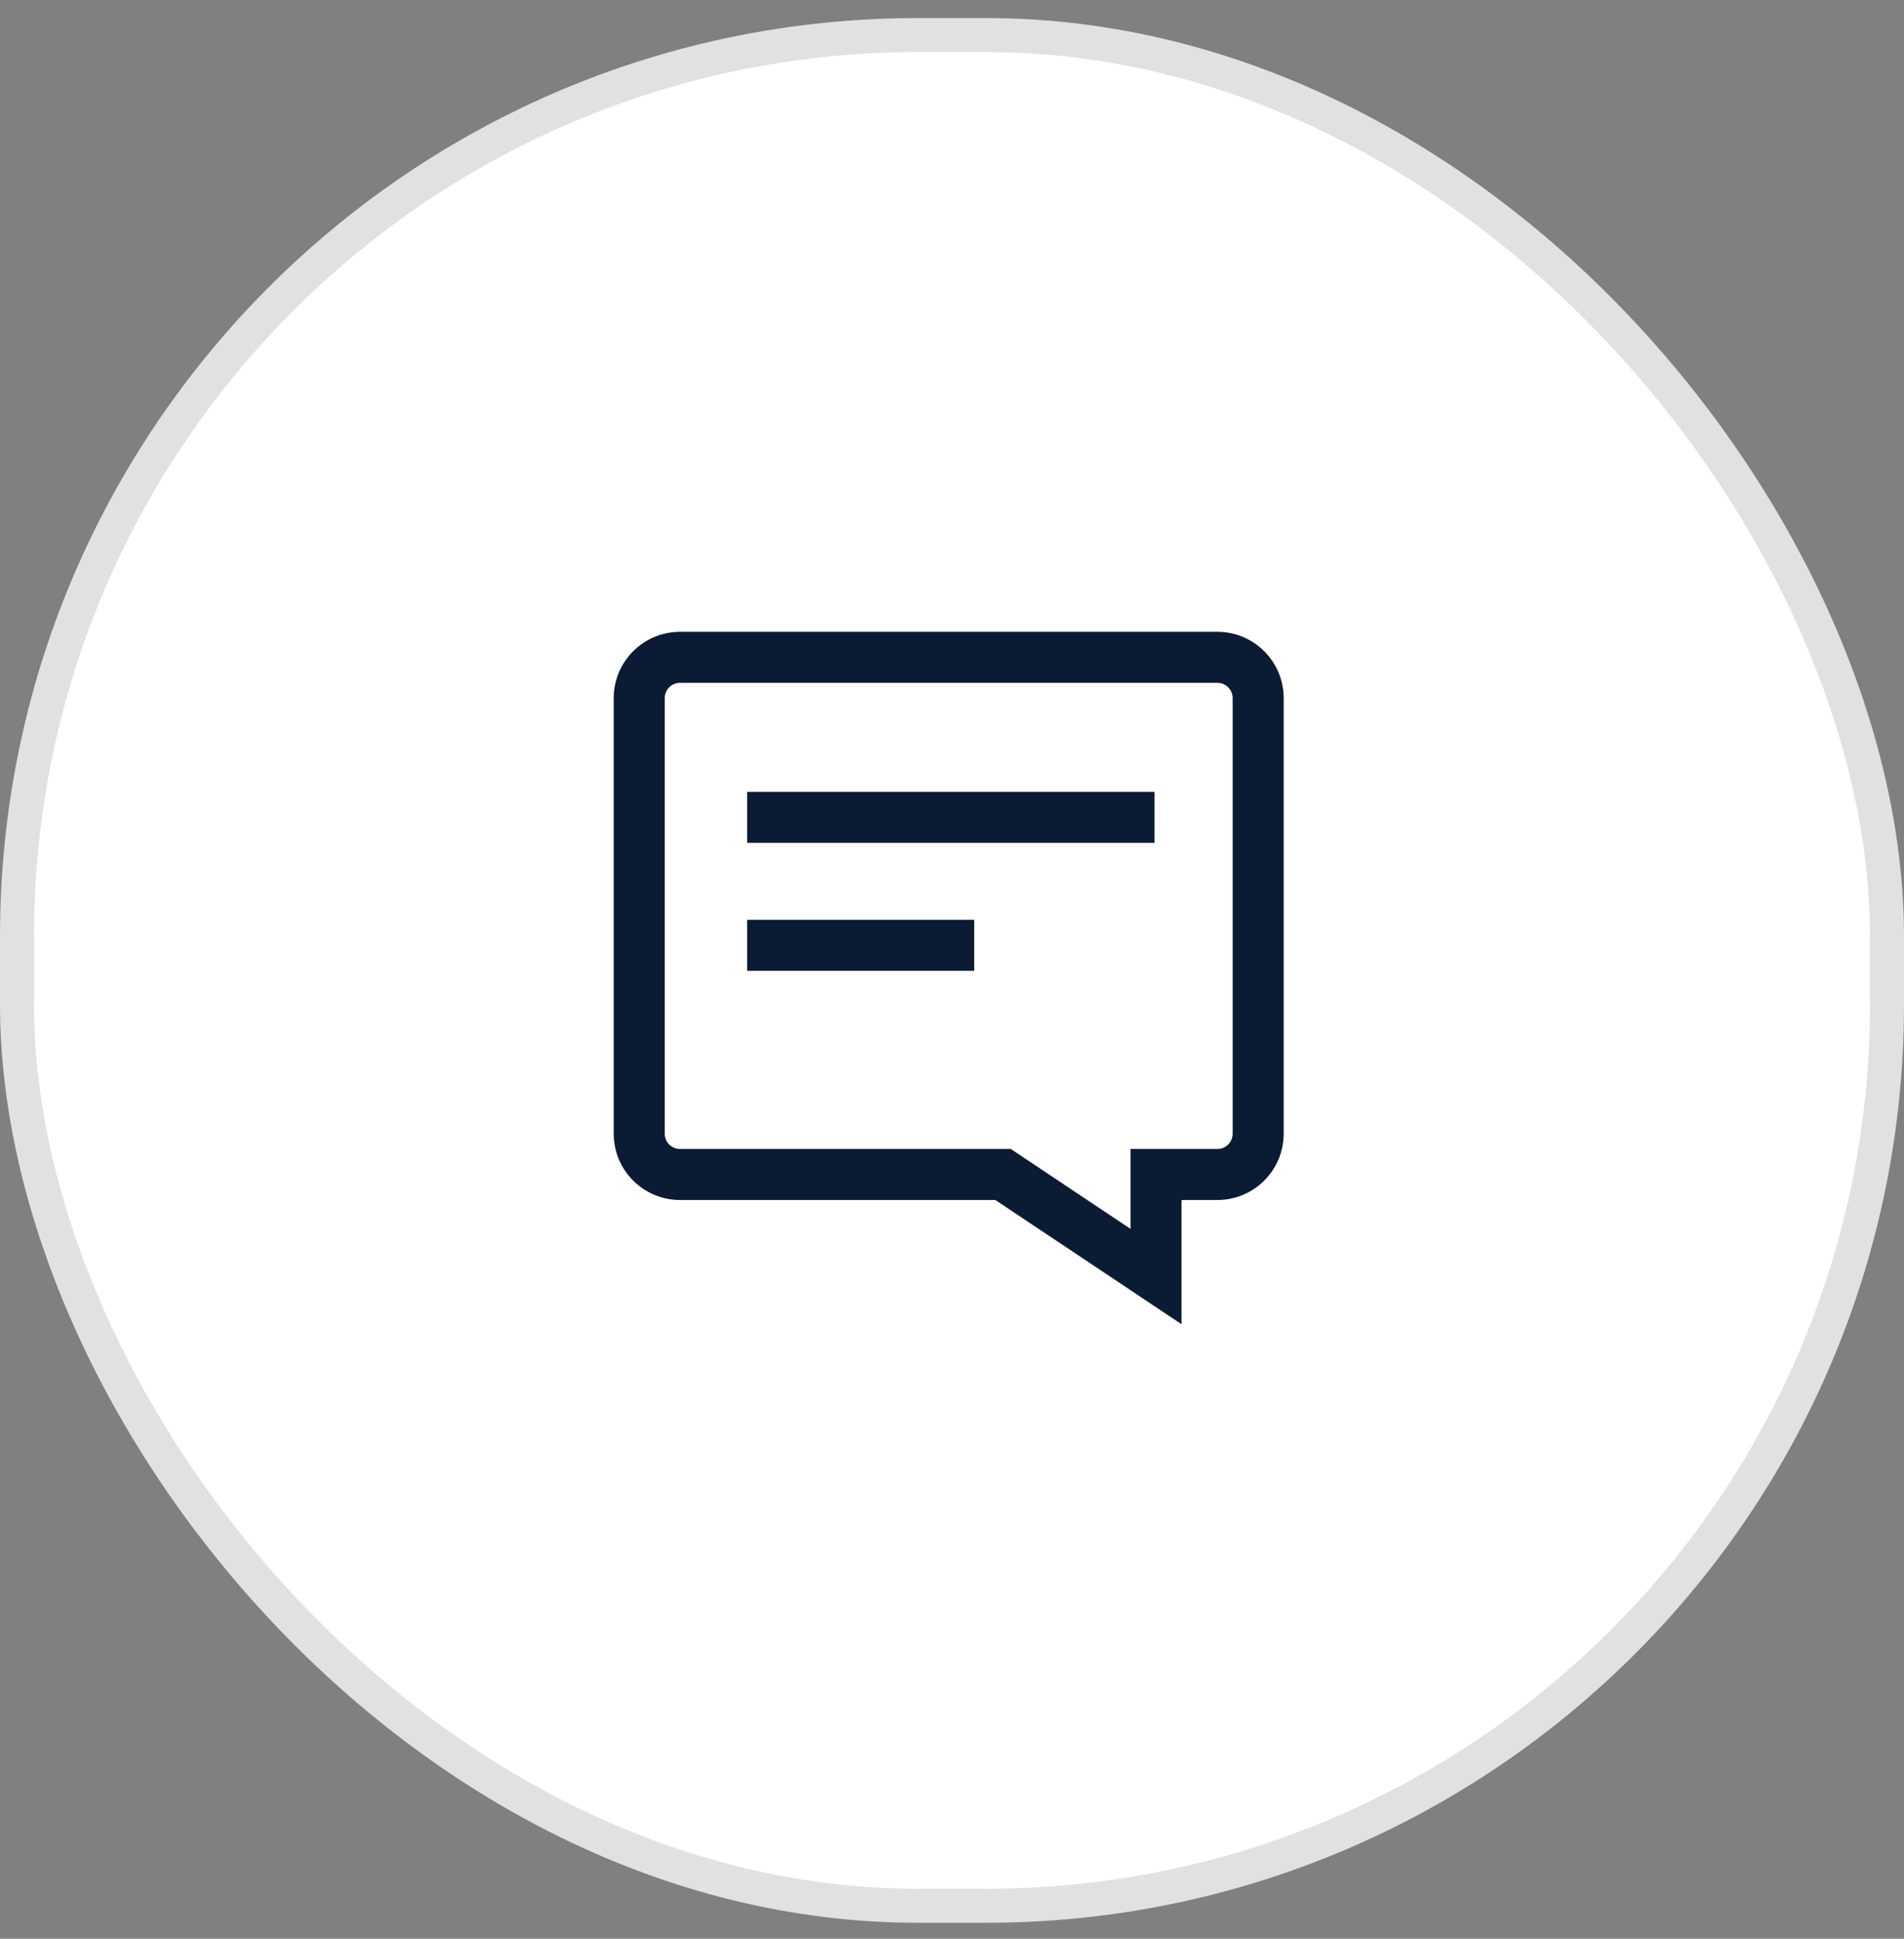 <svg width="56" height="57" viewBox="0 0 56 57" fill="none" xmlns="http://www.w3.org/2000/svg">
<rect x="0" y="0" width="56" height="57" fill="#808080" stroke="none"/>
<rect x="0.5" y="1.031" width="55" height="55" rx="26.5" fill="white"/>
<rect x="0.5" y="1.031" width="55" height="55" rx="26.5" stroke="#E1E1E1"/>
<g clip-path="url(#clip0_2442_29346)">
<g clip-path="url(#clip1_2442_29346)">
<g clip-path="url(#clip2_2442_29346)">
<mask id="mask0_2442_29346" style="mask-type:luminance" maskUnits="userSpaceOnUse" x="16" y="16" width="24" height="25">
<path d="M40 16.531H16V40.531H40V16.531Z" fill="white"/>
</mask>
<g mask="url(#mask0_2442_29346)">
<path d="M40 16.531H16V40.531H40V16.531Z" fill="white"/>
<path d="M21.976 24.781H33.955V23.281H21.976V24.781Z" fill="#0A1B33"/>
<path d="M21.976 28.543H28.653V27.043H21.976V28.543Z" fill="#0A1B33"/>
<path fill-rule="evenodd" clip-rule="evenodd" d="M20.001 35.281C18.924 35.281 18.051 34.408 18.051 33.331V20.526C18.051 19.449 18.924 18.576 20.001 18.576H35.805C36.882 18.576 37.755 19.449 37.755 20.526V33.331C37.755 34.408 36.882 35.281 35.805 35.281H34.751V38.933L29.276 35.281H20.001ZM33.251 33.781H35.805C36.053 33.781 36.255 33.58 36.255 33.331V20.526C36.255 20.278 36.053 20.076 35.805 20.076H20.001C19.752 20.076 19.551 20.278 19.551 20.526V33.331C19.551 33.58 19.752 33.781 20.001 33.781H29.73L33.251 36.13V33.781Z" fill="#0A1B33"/>
</g>
</g>
</g>
</g>
<defs>
<clipPath id="clip0_2442_29346">
<rect width="24" height="24" fill="white" transform="translate(16 16.531)"/>
</clipPath>
<clipPath id="clip1_2442_29346">
<rect width="24" height="24" fill="white" transform="translate(16 16.531)"/>
</clipPath>
<clipPath id="clip2_2442_29346">
<rect width="24" height="24" fill="white" transform="translate(16 16.531)"/>
</clipPath>
</defs>
</svg>

